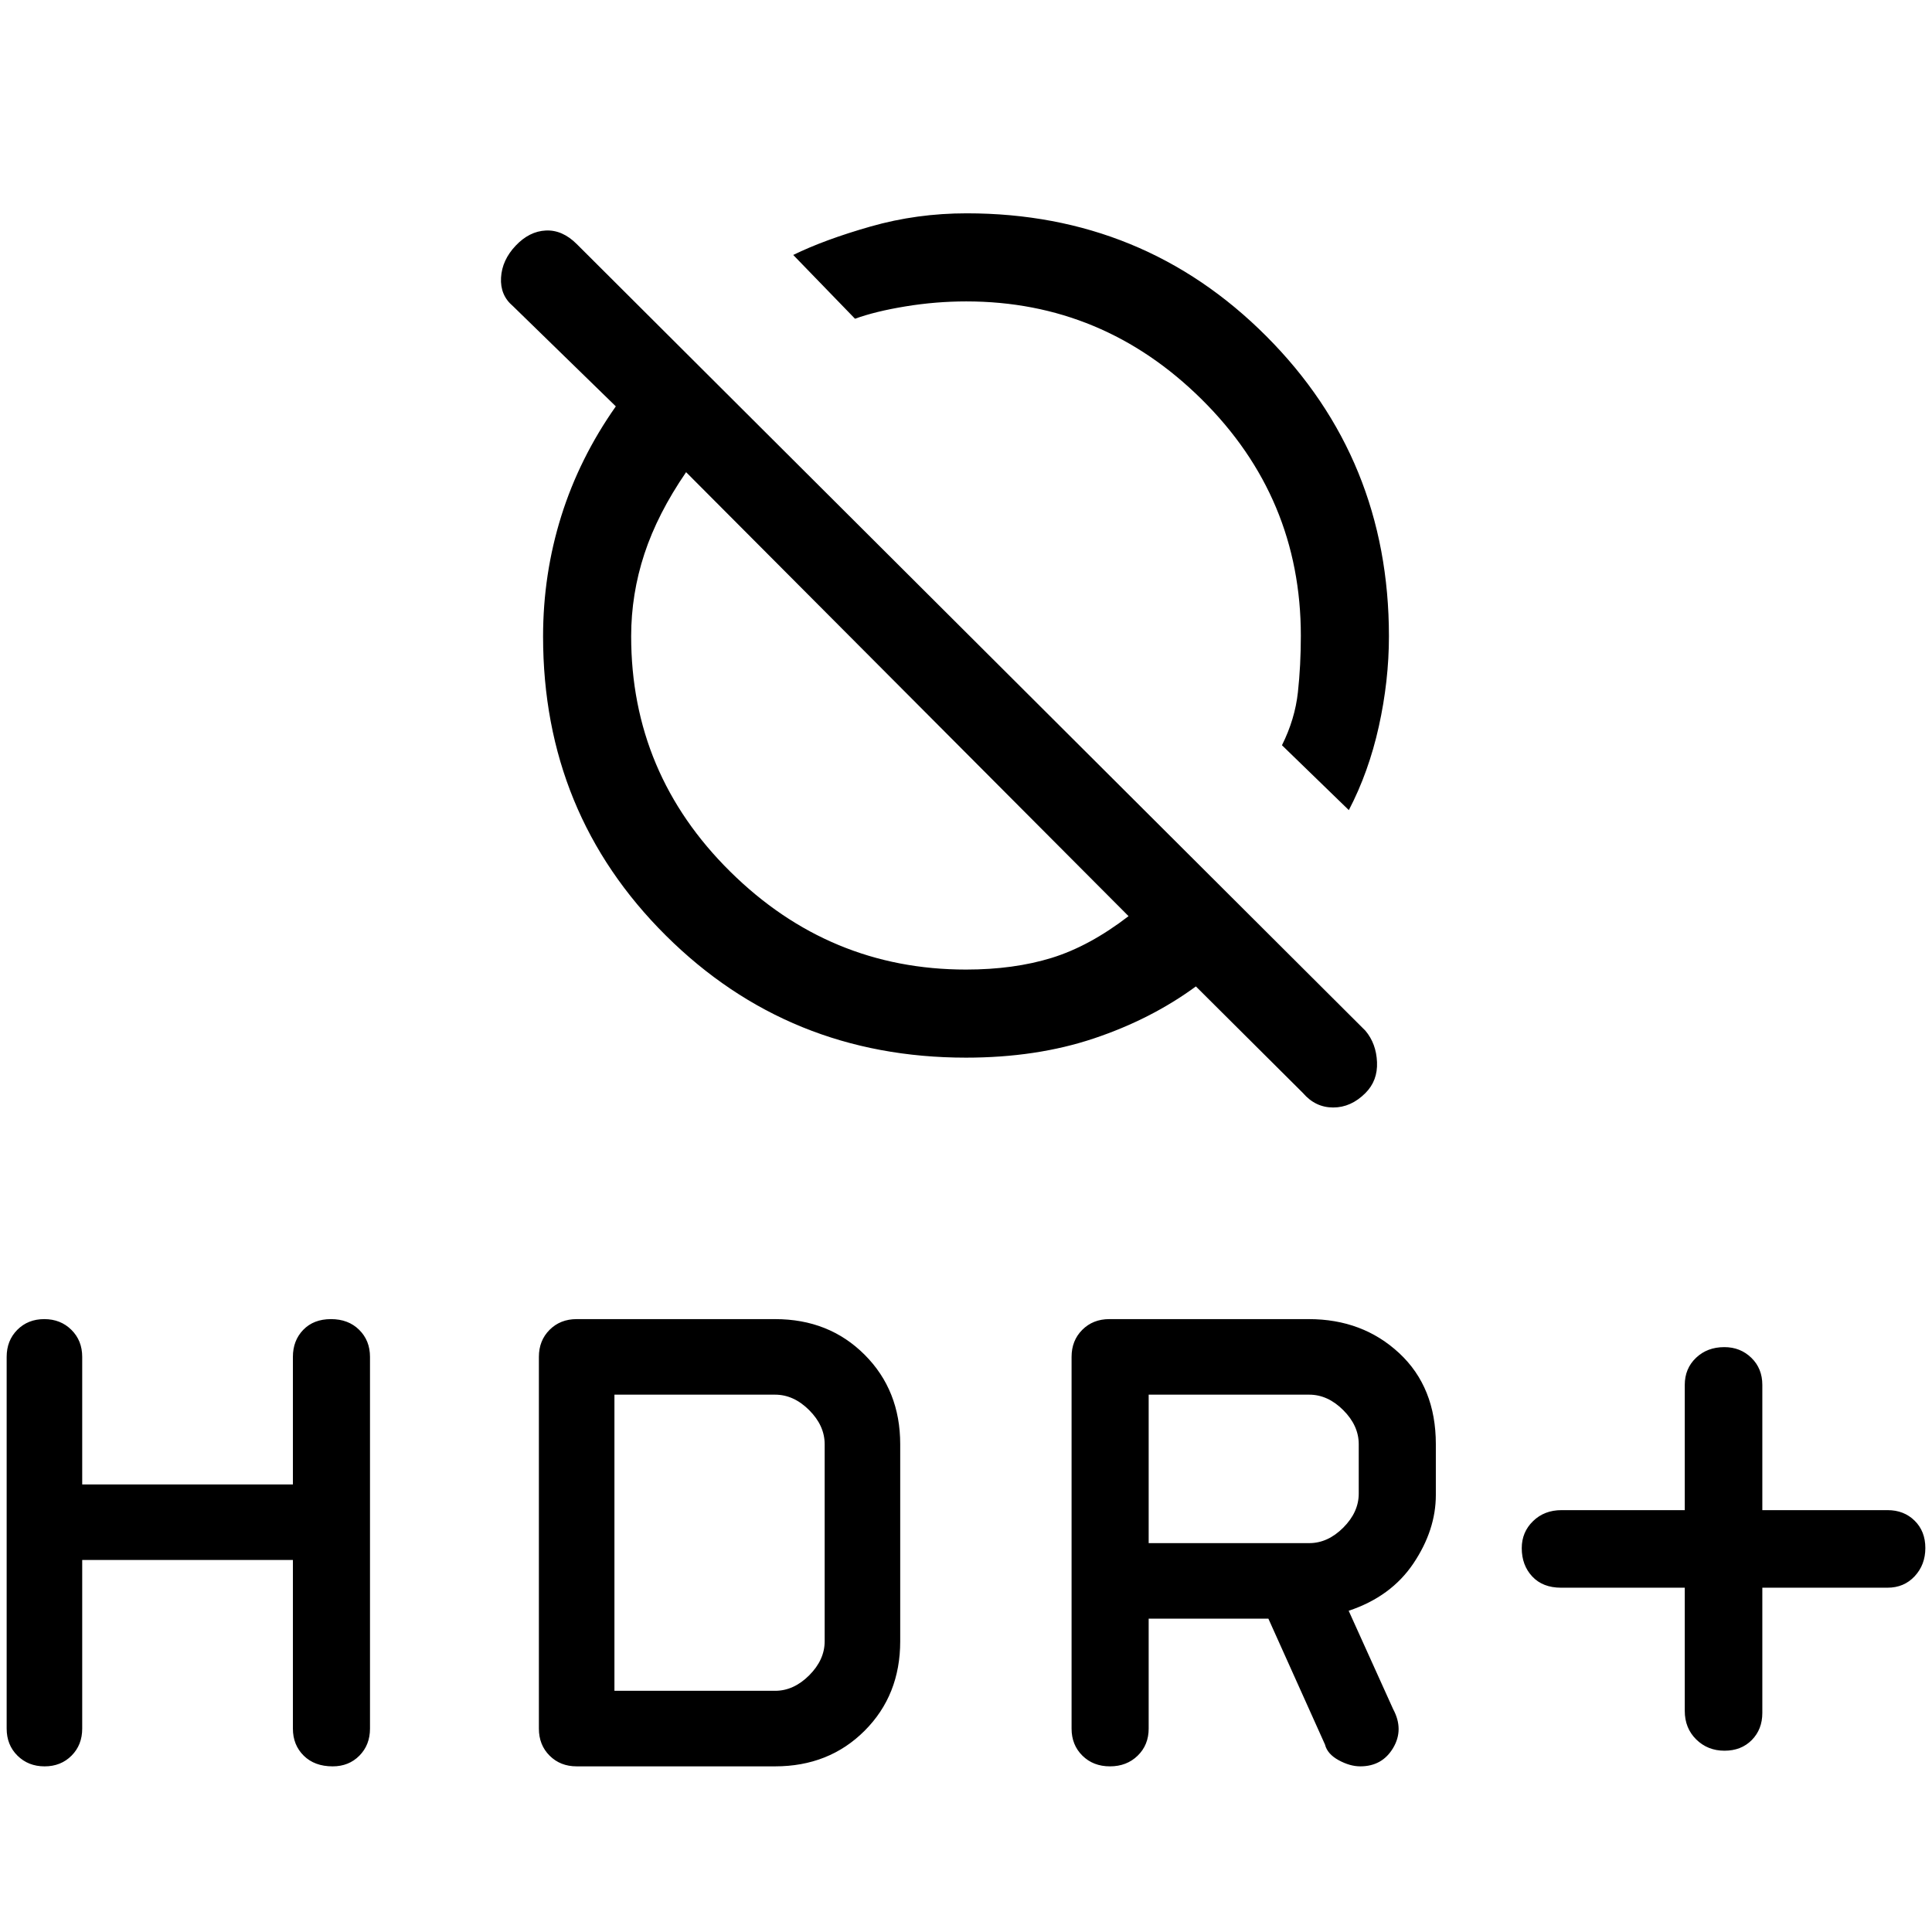 <svg xmlns="http://www.w3.org/2000/svg" height="48" viewBox="0 -960 960 960" width="48"><path d="M837.15-171.08h-61.46q-9.11 0-14.32-5.57-5.22-5.57-5.22-14.09 0-7.96 5.61-13.42 5.6-5.46 14.16-5.46h61.23v-62.23q0-8.13 5.58-13.45 5.57-5.32 14.09-5.32 7.95 0 13.41 5.3t5.46 13.47v62.23h62.23q8.14 0 13.45 5.24 5.32 5.24 5.32 13.58t-5.3 14.03q-5.3 5.69-13.47 5.69h-62.23v62.23q0 8.14-5.23 13.46-5.24 5.31-13.58 5.31t-14.04-5.6q-5.69-5.6-5.69-14.17v-61.23Zm-304.69 70v-184.69q0-8.13 5.32-13.45 5.32-5.32 13.45-5.32h99.08q26.77 0 44.96 16.92 18.19 16.93 18.19 45.24v25.23q0 17.38-11.11 33.96-11.12 16.57-32.2 23.57l22.08 48.85q5.46 10.15.02 19.31-5.44 9.15-16.33 9.15-5.15 0-10.77-3.07-5.62-3.08-6.77-7.77l-28.12-62.54h-59.49v54.61q0 8.14-5.45 13.45-5.45 5.32-13.78 5.32-8.33 0-13.7-5.32-5.38-5.31-5.38-13.45Zm38.31-92.15h79.77q9.23 0 16.92-7.69 7.69-7.7 7.69-16.93v-24.53q0-9.24-7.69-16.93-7.69-7.69-16.92-7.69h-79.77v73.77Zm-529.92 8.38v83.77q0 8.14-5.3 13.45-5.3 5.32-13.39 5.32-8.1 0-13.48-5.32-5.37-5.31-5.37-13.45v-184.69q0-8.13 5.29-13.45 5.3-5.32 13.4-5.32 8.1 0 13.47 5.32 5.38 5.32 5.38 13.45v63.39h104.69v-63.39q0-8.13 5.15-13.45 5.15-5.32 13.78-5.32 8.63 0 14 5.32 5.38 5.32 5.38 13.45v184.69q0 8.14-5.26 13.45-5.25 5.32-13.29 5.32-9.01 0-14.39-5.32-5.37-5.31-5.37-13.45v-83.77H40.85Zm226.92 83.77v-184.69q0-8.13 5.32-13.45 5.32-5.32 13.45-5.32h98.61q26.77 0 44.47 17.69 17.69 17.7 17.69 44.47v97.92q0 26.77-17.69 44.46-17.7 17.69-44.47 17.69h-98.61q-8.13 0-13.45-5.32-5.32-5.31-5.32-13.45Zm37.54-18.77h79.84q9.23 0 16.93-7.69 7.69-7.69 7.69-16.92v-97.92q0-9.24-7.69-16.93-7.7-7.69-16.93-7.69h-79.84v147.15Zm364.92-437.61L637-589.69q6.46-12.95 7.92-26.32 1.46-13.36 1.46-28.06 0-68.66-49.19-117.41t-117.06-48.75q-15.05 0-30.09 2.46t-25.19 6.15l-30.7-31.69q15.54-7.61 38.47-14.15 22.92-6.54 47.72-6.54 87.93 0 148.87 61.04t60.94 149.11q0 22.16-5.03 44.85-5.04 22.69-14.89 41.54ZM480-434.46q-88.08 0-149.12-60.66-61.03-60.65-61.03-148.63 0-30.91 9.03-59.78 9.04-28.86 27.12-54.55l-51.15-49.84q-6.39-5.39-5.89-14.12t7.27-15.88q6.77-7.16 15-7.54 8.23-.39 15.39 6.77l391.84 390.84q5.39 6.39 5.77 15.62.39 9.23-5.77 15.38-7.15 7.16-16 7.16-8.84 0-15-7.16l-53.23-53Q572-453.54 543.52-444q-28.49 9.54-63.52 9.54Zm80.77-70.31L340.92-725.38q-14.15 20.61-20.73 40.61-6.57 20-6.57 40.92 0 68.29 49.23 116.95 49.23 48.67 117.15 48.67 23.77 0 42.58-5.81 18.8-5.81 38.19-20.73Zm-29.85-191.77Zm-80.46 82.23Z"/></svg>